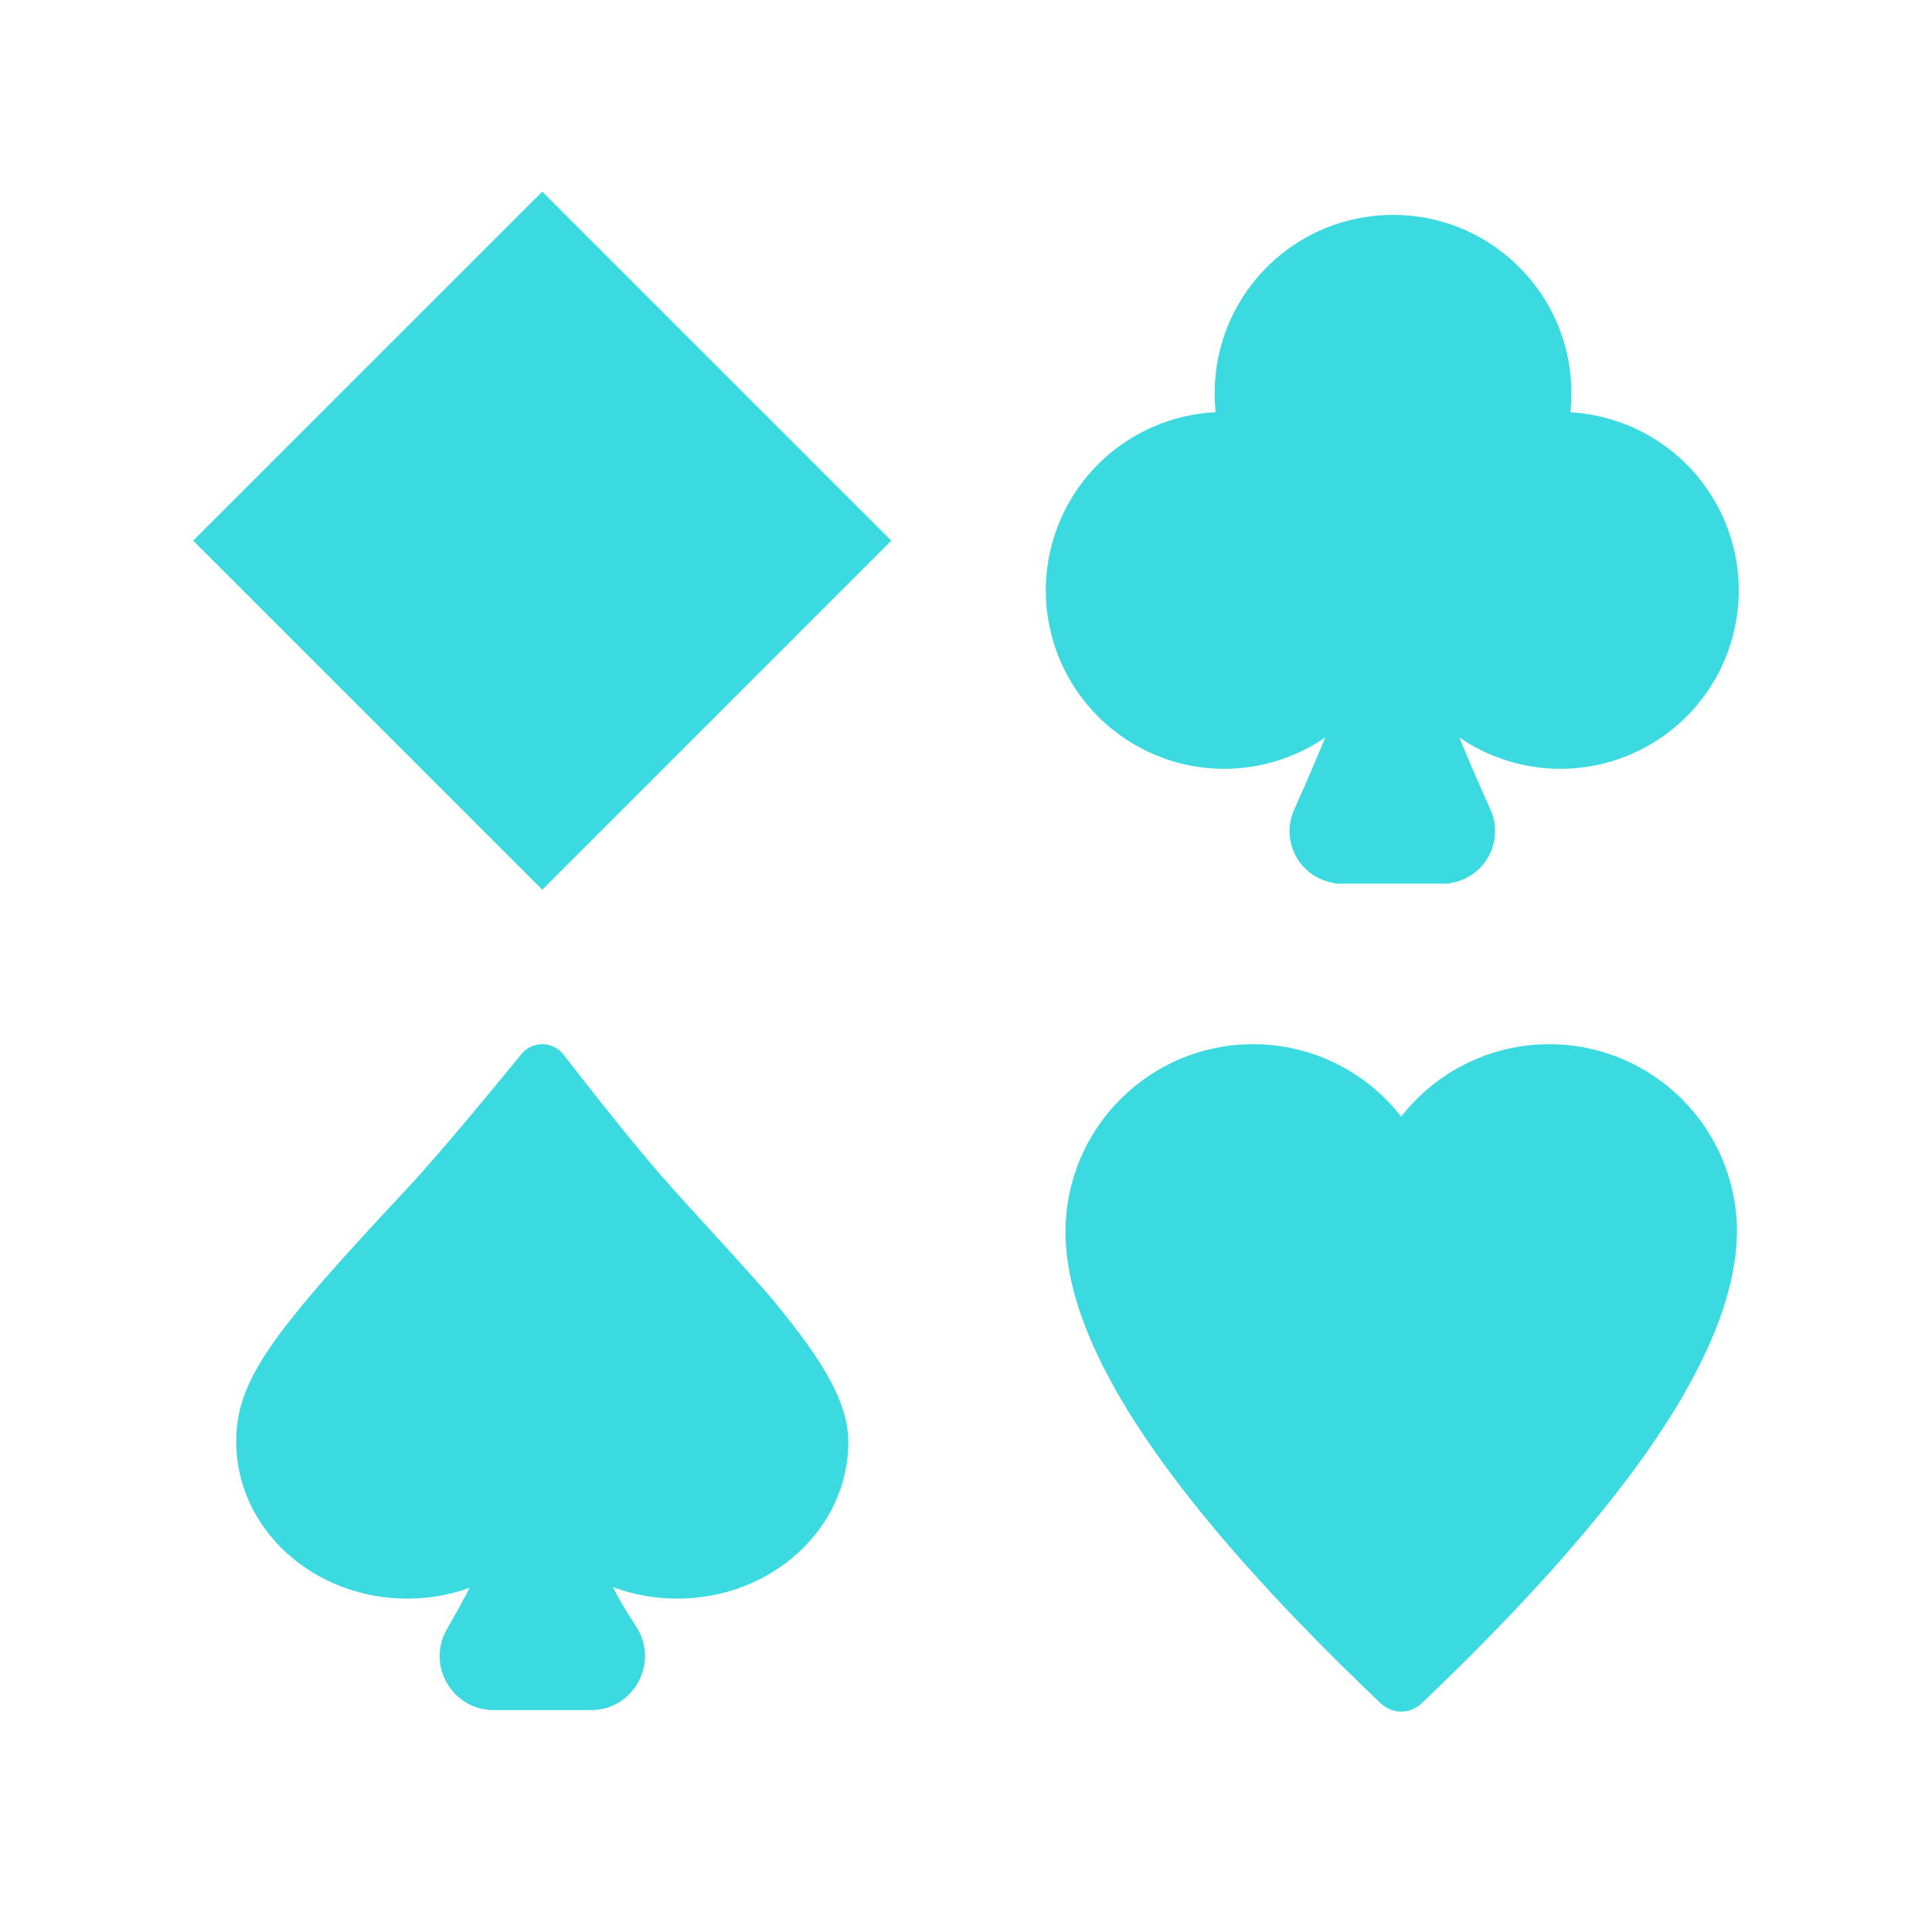 <svg width="40" height="40" viewBox="0 0 40 40" fill="none" xmlns="http://www.w3.org/2000/svg">
<path d="M11.227 3.967L18.454 11.194L11.227 18.421L3.999 11.194L11.227 3.967Z" fill="#3ADAE0"/>
<path d="M30.025 18.283V18.294H29.872C29.87 18.294 29.869 18.294 29.867 18.294L28.826 18.294L27.785 18.294C27.783 18.294 27.782 18.294 27.78 18.294H27.627V18.283C27.102 18.207 26.698 17.755 26.698 17.208C26.698 17.055 26.731 16.904 26.794 16.764C27.078 16.129 27.294 15.625 27.437 15.269C26.301 16.048 24.772 16.157 23.5 15.422C21.733 14.402 21.128 12.144 22.148 10.377C22.967 8.959 24.613 8.26 26.184 8.626L25.888 9.896C24.872 9.659 23.807 10.111 23.277 11.029C22.617 12.172 23.008 13.634 24.151 14.293C25.29 14.951 26.745 14.565 27.409 13.431C27.643 12.991 28.209 12.814 28.604 13.255C28.708 13.37 28.775 13.506 28.826 13.669C28.877 13.506 28.944 13.37 29.048 13.255C29.443 12.814 30.009 12.991 30.243 13.431C30.907 14.565 32.362 14.951 33.501 14.293C34.644 13.634 35.035 12.172 34.375 11.029C33.845 10.111 32.78 9.659 31.764 9.896L31.468 8.626C33.039 8.26 34.685 8.959 35.504 10.377C36.524 12.144 35.919 14.402 34.153 15.422C32.88 16.157 31.351 16.048 30.215 15.269C30.358 15.625 30.574 16.129 30.859 16.764C30.921 16.904 30.954 17.055 30.954 17.208C30.954 17.755 30.55 18.207 30.025 18.283ZM28.826 16.991L29.533 16.991C29.179 16.194 28.947 15.632 28.826 15.274C28.705 15.632 28.473 16.194 28.119 16.991L28.826 16.991ZM27.877 14.224C27.325 14.787 26.555 15.137 25.704 15.137C24.025 15.137 22.663 13.775 22.663 12.096C22.663 10.563 23.796 9.295 25.27 9.085C24.947 7.856 25.267 6.493 26.23 5.53C27.673 4.088 30.011 4.088 31.453 5.53C32.41 6.487 32.732 7.838 32.419 9.06C34.007 9.162 35.263 10.482 35.263 12.096C35.263 13.775 33.902 15.137 32.222 15.137C31.371 15.137 30.601 14.787 30.049 14.224V17.309H27.877V14.224Z" fill="#3ADAE0"/>
<path d="M29.434 35.266C29.198 35.492 28.825 35.493 28.588 35.267C24.247 31.136 22.061 27.92 22.061 25.503C22.061 23.358 23.799 21.619 25.945 21.619C27.172 21.619 28.291 22.194 29.01 23.118C29.73 22.194 30.85 21.619 32.077 21.619C34.222 21.619 35.962 23.358 35.962 25.503C35.937 27.944 33.751 31.146 29.434 35.266Z" fill="#3ADAE0"/>
<path d="M12.688 32.859C12.803 33.087 12.965 33.361 13.171 33.676C13.657 34.42 13.123 35.406 12.235 35.406H10.222C9.362 35.406 8.824 34.475 9.254 33.729C9.458 33.374 9.616 33.087 9.723 32.874C9.32 33.019 8.883 33.098 8.432 33.098C6.488 33.098 4.891 31.656 4.891 29.847C4.891 28.577 5.616 27.616 8.357 24.685C8.896 24.109 9.709 23.155 10.794 21.825C11.021 21.546 11.449 21.552 11.669 21.836C12.656 23.112 13.434 24.065 14.002 24.692C14.081 24.78 14.165 24.872 14.257 24.973C15.884 26.757 15.972 26.856 16.46 27.488C17.171 28.41 17.549 29.14 17.563 29.807C17.564 29.82 17.565 29.834 17.565 29.847C17.565 31.656 15.966 33.098 14.023 33.098C13.555 33.098 13.104 33.014 12.688 32.859Z" fill="#3ADAE0"/>
</svg>

